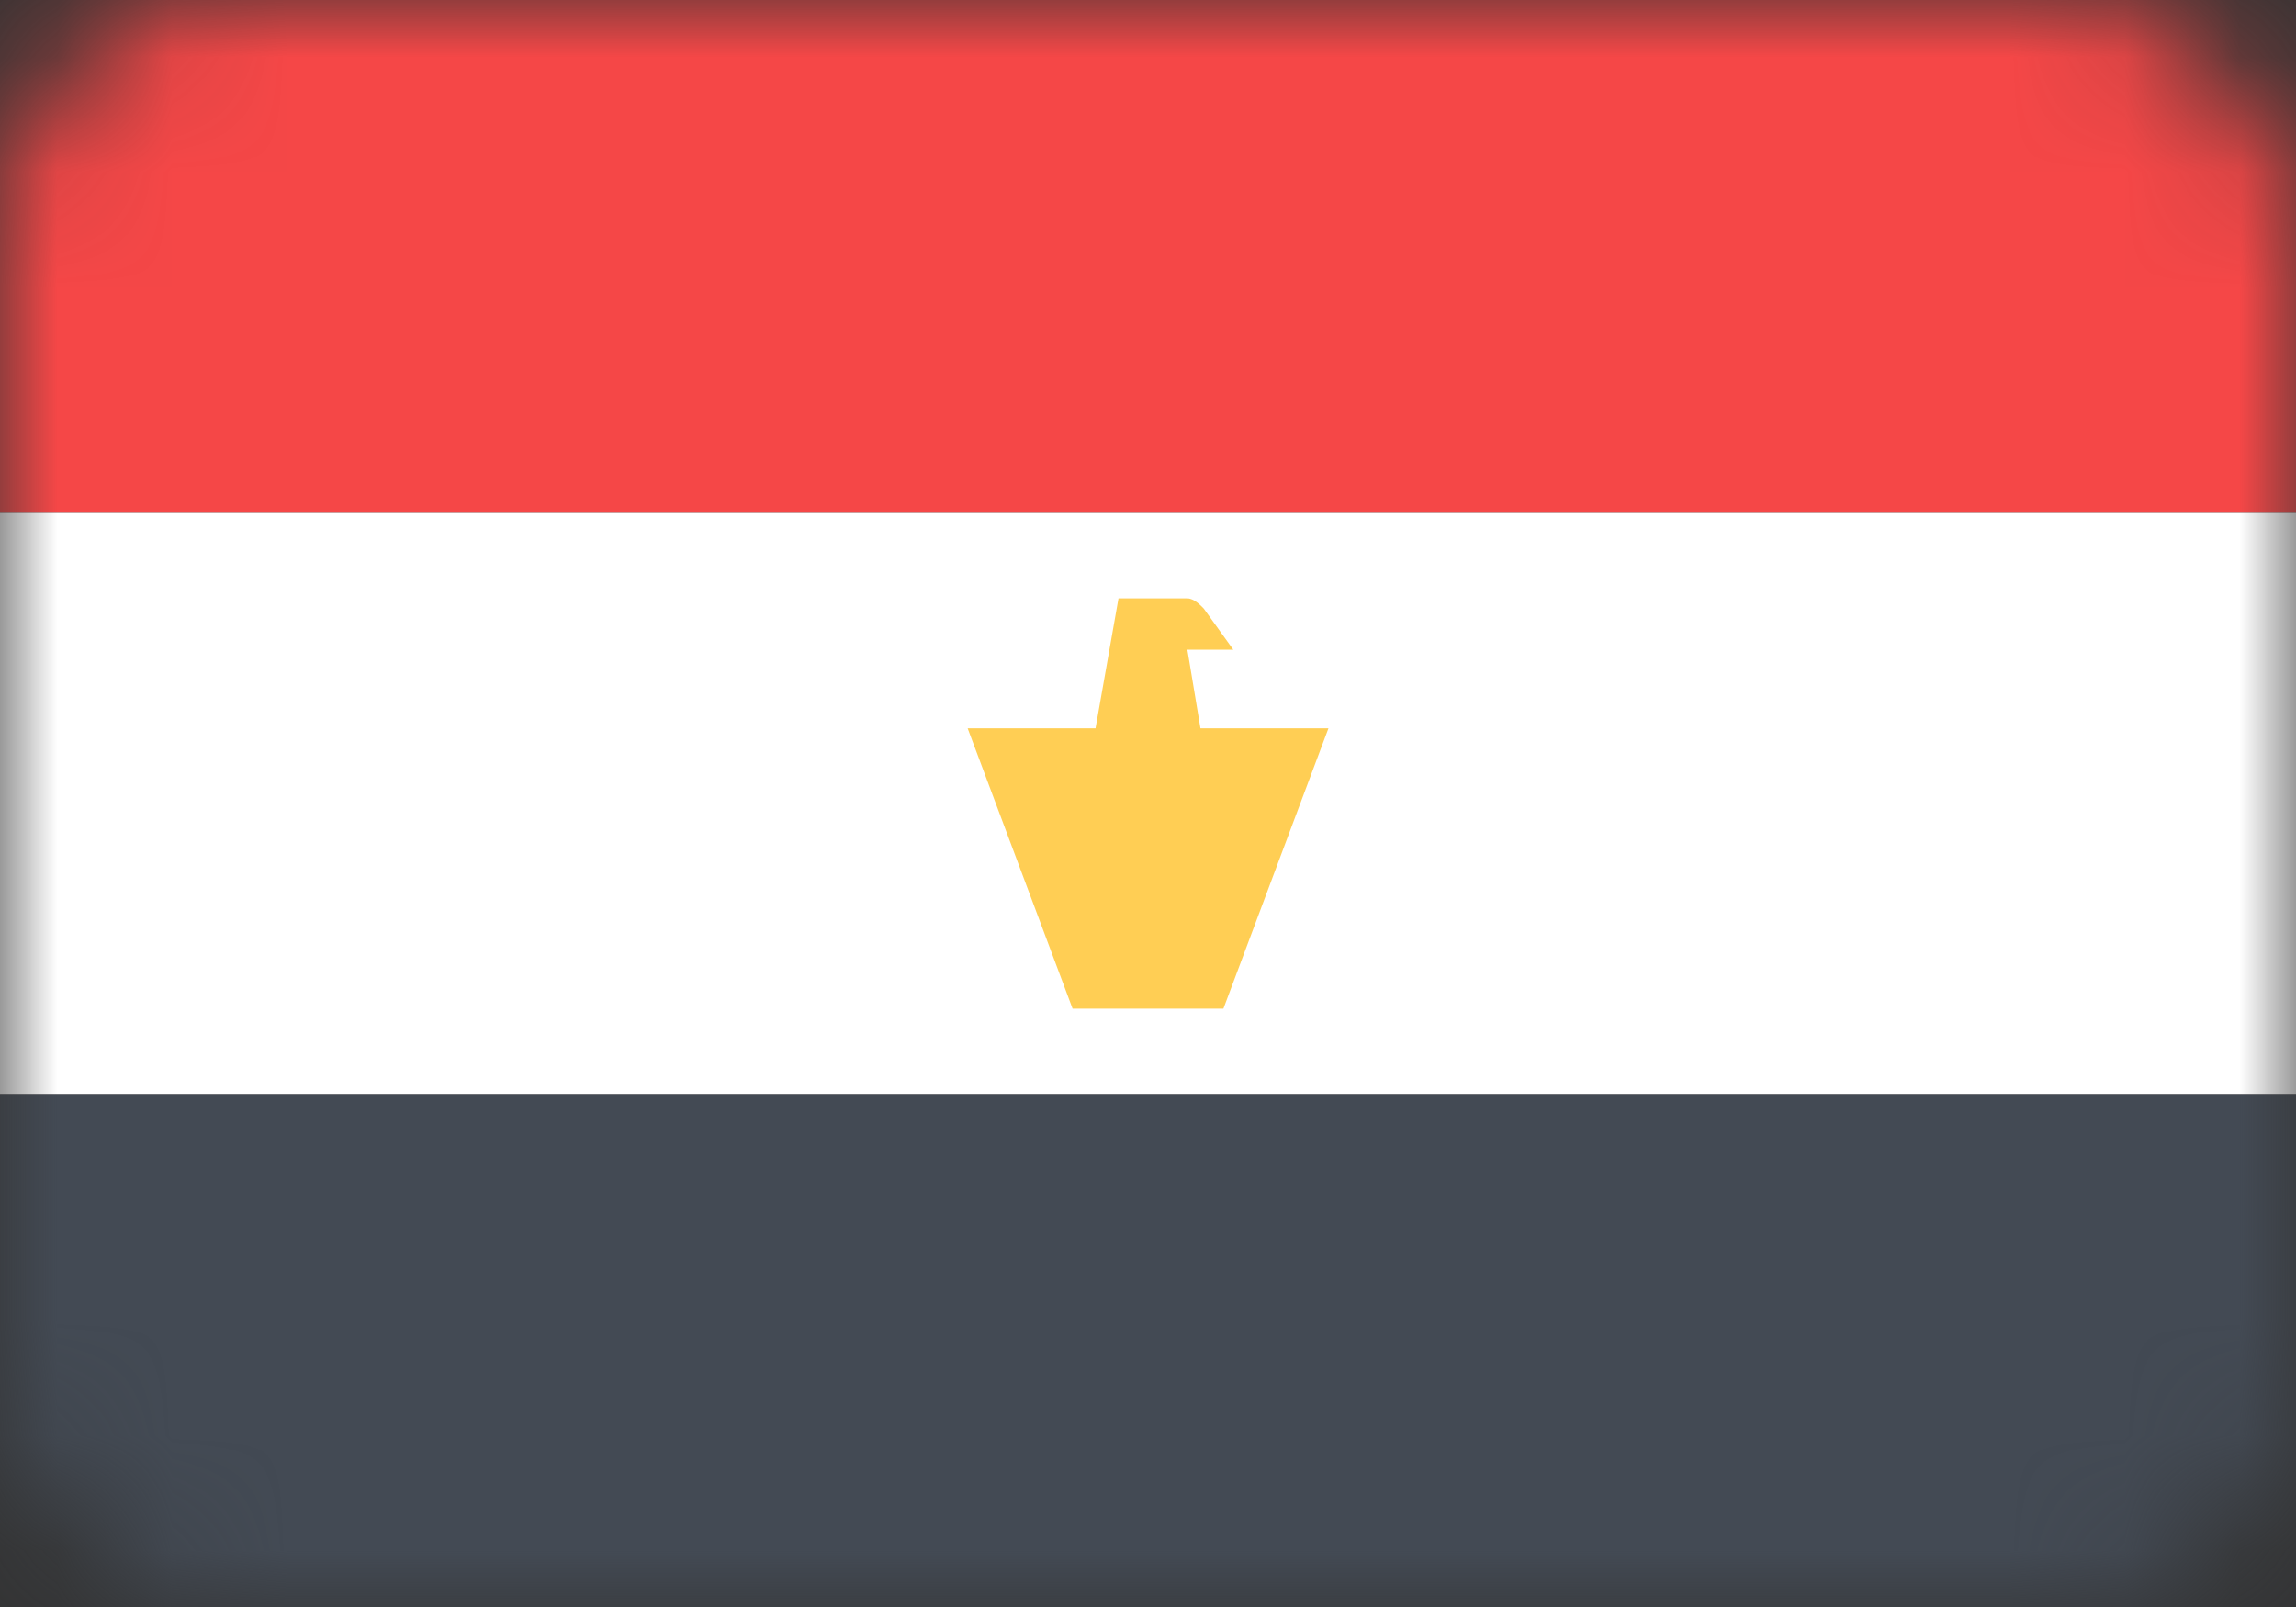 <svg width="20" height="14" viewBox="0 0 20 14" fill="none" xmlns="http://www.w3.org/2000/svg">
<rect x="0" y="0" width="20" height="14" fill="#333333" stroke="none"/>
<mask id="mask0" mask-type="alpha" maskUnits="userSpaceOnUse" x="0" y="0" width="20" height="14">
<rect width="20" height="14" rx="2" fill="#C4C4C4"/>
</mask>
<g mask="url(#mask0)">
<path d="M20 0H0V4.468H20V0Z" fill="#F54747"/>
<path d="M20 4.468H0V9.532H20V4.468Z" fill="white"/>
<path d="M20 9.532H0V14H20V9.532Z" fill="#434A54"/>
<path d="M10.457 6.345L10.343 5.66H10.743L10.486 5.302C10.457 5.272 10.4 5.213 10.343 5.213H9.743L9.543 6.345H8.429L9.343 8.787H10.657L11.572 6.345H10.457Z" fill="#FFCE54"/>
</g>
</svg>
